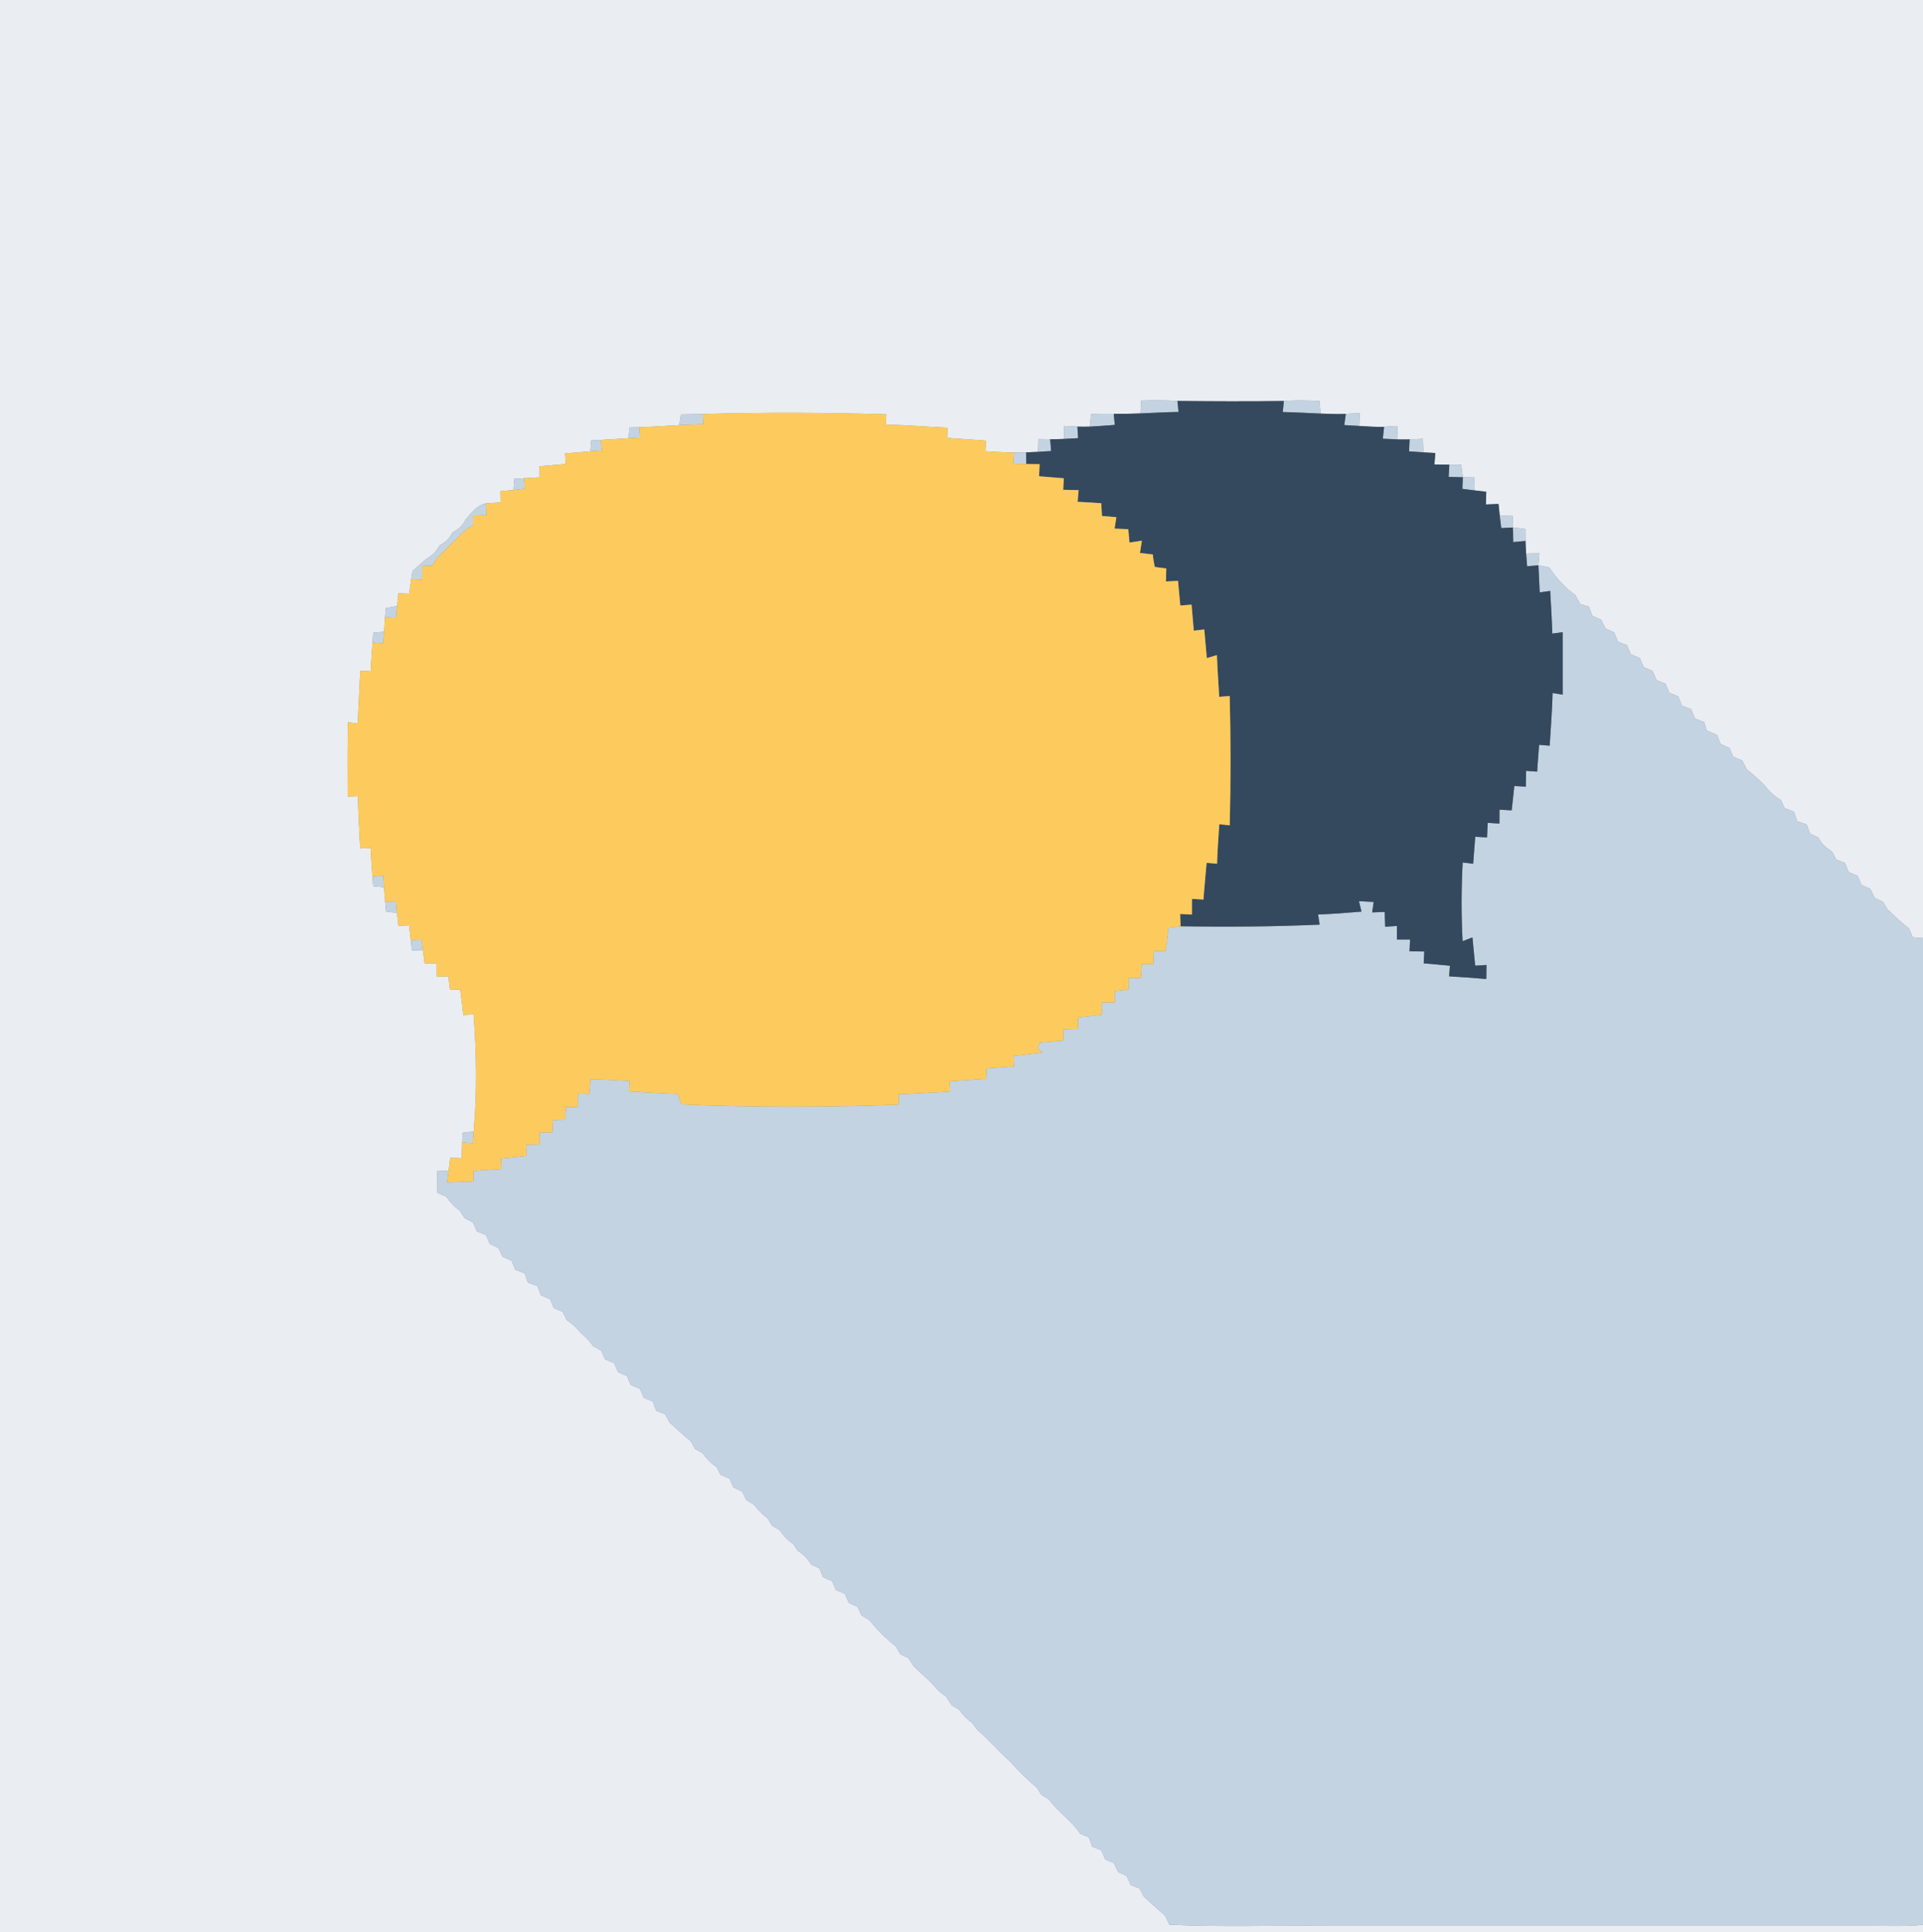 ﻿<?xml version="1.0" encoding="UTF-8" ?>
<!DOCTYPE svg PUBLIC "-//W3C//DTD SVG 1.1//EN" "http://www.w3.org/Graphics/SVG/1.1/DTD/svg11.dtd">
<svg width="600pt" height="603pt" viewBox="0 0 600 603" version="1.1" xmlns="http://www.w3.org/2000/svg">
  <rect x="0" y="0" width="600" height="603" fill="#808080" stroke="none"/>
  <g id="#eaedf2ff">
    <path fill="#eaedf2" opacity="1.00" d=" M 0.00 0.00 L 600.00 0.00 L 600.00 292.75 C 598.92 292.66 597.86 292.57 596.80 292.48 C 596.40 291.55 596.01 290.63 595.63 289.72 C 593.22 287.94 591.10 285.83 588.93 283.79 C 588.45 283.01 587.98 282.24 587.53 281.47 C 586.64 281.03 585.76 280.60 584.89 280.16 C 584.45 279.23 584.01 278.30 583.58 277.38 C 582.65 276.98 581.72 276.59 580.80 276.19 C 580.39 275.23 579.99 274.28 579.60 273.33 C 578.67 272.93 577.74 272.54 576.82 272.15 C 576.42 271.20 576.03 270.25 575.64 269.31 C 574.71 268.94 573.78 268.57 572.87 268.20 C 572.45 267.36 572.03 266.53 571.62 265.71 C 569.78 264.69 568.30 263.25 567.35 261.37 C 566.48 260.96 565.61 260.56 564.76 260.16 C 564.40 259.21 564.05 258.26 563.71 257.31 C 562.71 256.96 561.72 256.61 560.73 256.26 C 560.40 255.28 560.07 254.30 559.76 253.32 C 558.77 252.94 557.80 252.57 556.83 252.20 C 556.43 251.36 556.04 250.52 555.65 249.69 C 553.97 248.65 552.45 247.41 551.22 245.86 C 549.41 243.70 547.24 241.88 545.03 240.15 C 544.54 239.20 544.06 238.25 543.59 237.31 C 542.64 236.92 541.71 236.54 540.78 236.16 C 540.38 235.24 540.00 234.33 539.62 233.42 C 538.67 232.99 537.73 232.57 536.80 232.14 C 536.44 231.21 536.09 230.28 535.75 229.35 C 534.65 228.88 533.57 228.41 532.49 227.94 C 532.30 227.29 531.91 225.99 531.71 225.34 C 530.74 224.96 529.79 224.58 528.83 224.21 C 528.44 223.23 528.04 222.26 527.66 221.29 C 526.69 220.94 525.73 220.59 524.78 220.25 C 524.40 219.27 524.03 218.31 523.66 217.34 C 522.71 216.96 521.77 216.58 520.84 216.20 C 520.43 215.26 520.03 214.31 519.64 213.37 C 518.69 212.98 517.76 212.60 516.84 212.22 C 516.42 211.27 516.00 210.32 515.59 209.38 C 514.68 208.97 513.76 208.57 512.86 208.17 C 512.44 207.23 512.04 206.29 511.64 205.35 C 510.70 204.97 509.78 204.58 508.86 204.20 C 508.44 203.24 508.02 202.29 507.62 201.34 C 506.67 200.96 505.74 200.58 504.81 200.21 C 504.41 199.26 504.02 198.30 503.63 197.36 C 502.72 196.94 501.80 196.53 500.90 196.12 C 500.46 195.22 500.02 194.32 499.59 193.42 C 498.66 192.99 497.73 192.57 496.82 192.14 C 496.44 191.19 496.07 190.25 495.71 189.30 C 495.05 189.11 493.73 188.72 493.06 188.52 C 492.54 187.57 492.00 186.61 491.49 185.66 C 488.22 183.38 485.60 180.39 483.40 177.10 C 482.26 176.86 481.13 176.63 480.00 176.40 C 480.09 175.16 480.19 173.92 480.29 172.69 C 478.92 172.71 477.54 172.74 476.17 172.77 C 476.08 171.45 476.01 170.13 475.98 168.81 C 475.96 167.57 475.95 166.33 475.96 165.09 C 474.66 164.93 473.36 164.76 472.07 164.60 C 472.04 163.40 472.02 162.19 472.00 160.99 C 470.65 160.97 469.29 160.95 467.94 160.94 C 467.79 159.71 467.67 158.48 467.56 157.26 C 466.24 157.32 464.94 157.37 463.64 157.42 C 463.65 156.10 463.68 154.77 463.72 153.45 C 462.51 153.32 461.31 153.18 460.12 153.04 C 460.07 151.69 460.04 150.34 460.00 149.00 C 458.80 148.97 457.61 148.95 456.42 148.93 C 456.25 147.62 456.08 146.31 455.92 145.01 C 454.68 145.00 453.44 145.00 452.21 144.99 C 450.65 144.97 449.10 144.96 447.56 144.94 C 447.64 143.75 447.73 142.56 447.83 141.37 C 446.58 141.31 445.34 141.24 444.10 141.16 C 444.06 139.76 444.02 138.35 443.99 136.95 C 442.59 137.01 441.21 137.07 439.82 137.12 C 438.57 137.15 437.32 137.15 436.07 137.12 C 436.04 135.72 436.01 134.33 435.98 132.93 C 434.61 133.03 433.23 133.12 431.86 133.19 C 429.27 133.28 426.67 133.08 424.09 132.92 C 424.14 131.58 424.20 130.23 424.26 128.89 C 422.80 128.99 421.35 129.08 419.91 129.16 C 417.28 129.27 414.65 129.15 412.03 129.06 C 411.91 127.75 411.80 126.44 411.69 125.14 C 407.99 124.94 404.28 124.87 400.59 125.13 C 389.52 125.29 378.44 125.24 367.38 125.12 C 363.60 124.89 359.82 124.90 356.04 125.01 C 355.97 126.34 355.90 127.68 355.84 129.01 C 353.06 129.12 350.28 129.17 347.50 129.12 C 345.15 129.09 342.81 129.14 340.47 129.20 C 340.30 130.51 340.14 131.82 339.98 133.13 C 338.70 133.16 337.42 133.16 336.15 133.13 C 334.75 133.07 333.37 133.00 331.98 132.93 C 331.98 134.27 331.99 135.62 332.00 136.97 C 330.55 137.04 329.10 137.07 327.66 137.07 C 326.43 137.05 325.21 137.02 323.99 136.99 C 323.95 138.32 323.91 139.66 323.88 141.00 C 322.63 141.07 321.39 141.12 320.15 141.16 C 318.90 141.19 317.65 141.21 316.41 141.21 C 313.41 141.19 310.43 141.00 307.44 140.81 C 307.51 139.71 307.58 138.61 307.66 137.51 C 303.59 137.23 299.53 136.90 295.47 136.65 C 295.53 135.59 295.59 134.53 295.66 133.47 C 289.24 133.20 282.82 132.64 276.39 132.50 C 276.44 131.43 276.49 130.36 276.54 129.30 C 257.47 128.72 238.39 128.65 219.32 129.20 C 217.03 129.23 214.73 129.28 212.44 129.34 C 212.28 130.45 212.12 131.56 211.95 132.67 C 207.79 132.90 203.63 133.19 199.47 133.32 C 198.45 133.35 197.43 133.38 196.42 133.41 C 196.32 134.52 196.22 135.64 196.12 136.75 C 193.26 136.93 190.41 137.13 187.55 137.28 C 186.53 137.33 185.51 137.39 184.49 137.44 C 184.39 138.58 184.29 139.71 184.19 140.85 C 181.55 141.04 178.92 141.26 176.30 141.49 C 176.37 142.59 176.44 143.70 176.51 144.80 C 173.79 145.03 171.06 145.28 168.34 145.50 C 168.37 146.65 168.41 147.80 168.44 148.95 C 166.82 149.05 165.19 149.14 163.57 149.24 C 162.54 149.30 161.50 149.36 160.47 149.43 C 160.39 150.58 160.30 151.74 160.22 152.90 C 158.87 153.03 157.51 153.17 156.16 153.30 C 156.19 154.46 156.21 155.62 156.24 156.78 C 154.69 156.87 153.15 156.97 151.61 157.09 C 148.83 157.65 147.07 160.01 145.36 162.06 C 144.45 163.88 142.98 165.25 141.18 166.18 C 140.33 167.96 138.93 169.31 137.17 170.17 C 136.26 171.97 134.87 173.41 133.09 174.36 C 131.58 175.61 130.13 176.92 128.68 178.25 C 128.55 179.05 128.43 179.86 128.31 180.67 C 128.09 182.20 127.88 183.73 127.68 185.26 C 126.55 185.22 125.42 185.19 124.29 185.15 C 124.17 186.47 124.05 187.79 123.93 189.11 C 122.73 189.34 121.53 189.58 120.34 189.81 C 120.29 190.51 120.20 191.90 120.15 192.60 C 120.05 194.11 119.95 195.62 119.85 197.13 C 118.71 197.24 117.58 197.35 116.44 197.46 C 116.37 198.48 116.30 199.50 116.23 200.53 C 116.02 203.51 115.82 206.50 115.66 209.49 C 114.57 209.42 113.49 209.35 112.41 209.28 C 112.19 214.78 111.84 220.28 111.61 225.78 C 110.84 225.68 109.29 225.48 108.52 225.38 C 108.44 233.11 108.42 240.84 108.48 248.57 C 109.54 248.52 110.60 248.46 111.66 248.41 C 111.78 253.86 112.14 259.31 112.38 264.76 C 113.46 264.70 114.55 264.64 115.64 264.58 C 115.80 267.56 116.00 270.54 116.21 273.52 C 116.28 274.52 116.35 275.53 116.42 276.54 C 117.56 276.65 118.69 276.76 119.83 276.87 C 119.93 278.40 120.05 279.94 120.19 281.48 C 120.27 282.47 120.36 283.47 120.46 284.47 C 121.60 284.59 122.74 284.71 123.89 284.84 C 124.02 286.18 124.16 287.52 124.30 288.86 C 125.42 288.82 126.54 288.79 127.67 288.76 C 127.83 290.30 127.99 291.83 128.16 293.38 C 128.27 294.41 128.38 295.45 128.49 296.49 C 129.66 296.54 130.82 296.60 131.99 296.67 C 132.16 298.00 132.33 299.33 132.49 300.67 C 133.75 300.64 135.00 300.62 136.25 300.61 C 136.26 301.99 136.26 303.38 136.27 304.77 C 137.49 304.74 138.72 304.72 139.95 304.70 C 140.05 306.07 140.20 307.43 140.40 308.80 C 141.20 308.80 142.80 308.80 143.61 308.80 C 143.95 311.43 144.27 314.08 144.55 316.73 C 145.62 316.64 146.69 316.56 147.77 316.48 C 148.67 328.65 148.90 340.89 147.80 353.06 C 146.63 353.20 145.46 353.35 144.29 353.50 C 144.26 354.49 144.23 355.49 144.20 356.49 C 144.15 358.13 144.11 359.77 144.06 361.41 C 142.86 361.37 141.67 361.34 140.47 361.31 C 140.31 362.64 140.15 363.97 139.98 365.30 C 138.77 365.36 137.57 365.42 136.37 365.48 C 136.36 367.71 136.35 369.93 136.35 372.16 C 137.31 372.56 138.28 372.97 139.25 373.39 C 140.37 375.10 141.77 376.59 143.46 377.76 C 143.96 378.54 144.47 379.32 144.97 380.11 C 145.84 380.55 146.71 381.00 147.58 381.45 C 147.99 382.38 148.40 383.32 148.81 384.26 C 149.76 384.62 150.70 384.98 151.65 385.35 C 152.04 386.28 152.44 387.21 152.83 388.15 C 153.75 388.58 154.66 389.02 155.58 389.46 C 155.99 390.36 156.40 391.26 156.81 392.17 C 157.76 392.57 158.70 392.97 159.65 393.38 C 160.02 394.32 160.39 395.26 160.76 396.20 C 161.74 396.58 162.73 396.95 163.71 397.34 C 164.05 398.29 164.39 399.25 164.73 400.21 C 165.72 400.58 166.71 400.94 167.70 401.32 C 168.06 402.26 168.42 403.21 168.78 404.17 C 169.73 404.57 170.68 404.98 171.64 405.40 C 172.03 406.31 172.42 407.24 172.81 408.17 C 173.74 408.57 174.67 408.97 175.60 409.38 C 176.00 410.21 176.41 411.05 176.82 411.90 C 178.46 412.97 179.90 414.31 181.14 415.84 C 182.63 417.09 183.98 418.50 185.12 420.09 C 185.94 420.53 186.76 420.97 187.58 421.41 C 188.00 422.34 188.41 423.27 188.83 424.21 C 189.75 424.57 190.68 424.94 191.60 425.32 C 192.02 426.27 192.44 427.22 192.86 428.18 C 193.79 428.58 194.72 428.98 195.65 429.39 C 196.03 430.31 196.42 431.24 196.81 432.18 C 197.76 432.57 198.72 432.96 199.68 433.37 C 200.07 434.28 200.46 435.21 200.85 436.14 C 201.80 436.54 202.74 436.94 203.69 437.36 C 204.05 438.32 204.40 439.29 204.76 440.26 C 205.69 440.59 206.62 440.93 207.55 441.27 C 207.99 442.12 208.44 442.98 208.89 443.84 C 211.10 445.80 213.21 447.88 215.54 449.71 C 215.98 450.51 216.43 451.31 216.88 452.12 C 217.66 452.55 218.44 452.99 219.22 453.44 C 220.39 455.13 221.83 456.60 223.56 457.74 C 223.98 458.54 224.39 459.35 224.81 460.16 C 225.75 460.58 226.69 461.00 227.64 461.43 C 228.05 462.33 228.46 463.24 228.87 464.15 C 229.78 464.58 230.68 465.01 231.59 465.44 C 232.01 466.31 232.43 467.18 232.85 468.06 C 233.66 468.54 234.47 469.03 235.28 469.53 C 236.46 471.15 237.89 472.55 239.51 473.75 C 239.97 474.52 240.43 475.30 240.89 476.09 C 241.69 476.54 242.49 477.00 243.30 477.47 C 244.38 479.19 245.78 480.66 247.50 481.77 C 247.97 482.46 248.43 483.17 248.90 483.88 C 250.65 484.99 252.06 486.49 253.18 488.23 C 254.01 488.62 254.84 489.01 255.68 489.40 C 256.06 490.32 256.43 491.25 256.81 492.18 C 257.75 492.58 258.68 492.98 259.63 493.38 C 260.03 494.31 260.43 495.24 260.84 496.18 C 261.76 496.55 262.68 496.93 263.61 497.32 C 264.02 498.26 264.43 499.21 264.85 500.17 C 265.75 500.58 266.65 500.99 267.56 501.42 C 267.99 502.30 268.41 503.20 268.84 504.10 C 269.65 504.58 270.46 505.06 271.27 505.55 C 273.70 508.58 276.44 511.31 279.51 513.71 C 279.96 514.53 280.42 515.35 280.88 516.17 C 281.74 516.57 282.61 516.97 283.48 517.38 C 283.97 518.17 284.47 518.97 284.96 519.78 C 286.97 521.88 289.27 523.67 291.25 525.80 C 292.36 527.17 293.62 528.42 295.16 529.33 C 295.75 530.24 296.34 531.18 296.94 532.12 C 297.71 532.57 298.48 533.03 299.26 533.50 C 300.40 535.13 301.80 536.54 303.41 537.72 C 303.93 538.41 304.46 539.12 304.98 539.84 C 308.64 542.90 311.64 546.60 315.23 549.73 C 317.79 552.63 320.52 555.32 323.49 557.80 C 323.96 558.55 324.45 559.31 324.94 560.08 C 325.73 560.55 326.52 561.03 327.32 561.52 C 330.14 565.53 334.40 568.13 337.09 572.25 C 337.97 572.59 338.85 572.94 339.74 573.31 C 340.08 574.27 340.42 575.24 340.77 576.23 C 341.71 576.59 342.65 576.97 343.61 577.35 C 344.02 578.30 344.44 579.26 344.87 580.23 C 345.75 580.60 346.64 580.97 347.54 581.36 C 347.98 582.28 348.42 583.21 348.87 584.15 C 349.76 584.56 350.66 584.98 351.57 585.40 C 351.97 586.32 352.37 587.25 352.78 588.19 C 353.72 588.56 354.65 588.94 355.60 589.32 C 356.02 590.15 356.45 590.98 356.89 591.82 C 359.06 593.86 361.32 595.83 363.55 597.81 C 363.98 598.73 364.41 599.65 364.85 600.59 C 381.19 601.38 397.56 600.75 413.91 600.94 C 470.63 600.96 527.34 600.94 584.06 600.94 C 589.37 600.94 594.70 601.16 600.00 600.63 L 600.00 603.00 L 0.00 603.00 L 0.00 0.00 Z" />
  </g>
  <g id="#c3d3e2ff">
    <path fill="#c3d3e2" opacity="1.00" d=" M 356.04 125.01 C 359.82 124.90 363.60 124.89 367.38 125.12 C 367.49 126.26 367.60 127.40 367.72 128.55 C 363.76 128.61 359.80 128.84 355.84 129.01 C 355.90 127.68 355.97 126.34 356.04 125.01 Z" />
    <path fill="#c3d3e2" opacity="1.00" d=" M 400.59 125.13 C 404.28 124.87 407.99 124.94 411.69 125.14 C 411.80 126.44 411.91 127.75 412.03 129.06 C 408.09 128.89 404.17 128.66 400.24 128.58 C 400.35 127.43 400.47 126.28 400.59 125.13 Z" />
    <path fill="#c3d3e2" opacity="1.00" d=" M 212.44 129.34 C 214.73 129.28 217.03 129.23 219.32 129.20 C 219.38 130.26 219.44 131.33 219.50 132.39 C 216.98 132.46 214.47 132.55 211.95 132.67 C 212.12 131.56 212.28 130.45 212.44 129.34 Z" />
    <path fill="#c3d3e2" opacity="1.00" d=" M 340.47 129.20 C 342.81 129.14 345.15 129.09 347.50 129.12 C 347.60 130.28 347.71 131.44 347.82 132.60 C 345.21 132.78 342.59 133.01 339.98 133.13 C 340.14 131.82 340.30 130.51 340.47 129.20 Z" />
    <path fill="#c3d3e2" opacity="1.00" d=" M 419.91 129.16 C 421.35 129.08 422.80 128.99 424.26 128.89 C 424.20 130.23 424.14 131.58 424.09 132.92 C 422.53 132.82 420.98 132.73 419.43 132.65 C 419.59 131.48 419.74 130.32 419.91 129.16 Z" />
    <path fill="#c3d3e2" opacity="1.00" d=" M 196.42 133.41 C 197.43 133.38 198.45 133.35 199.47 133.32 C 199.56 134.39 199.65 135.47 199.74 136.54 C 198.53 136.61 197.33 136.68 196.12 136.75 C 196.22 135.64 196.32 134.52 196.42 133.41 Z" />
    <path fill="#c3d3e2" opacity="1.00" d=" M 331.98 132.93 C 333.37 133.00 334.75 133.07 336.15 133.13 C 336.23 134.32 336.31 135.52 336.39 136.73 C 334.92 136.81 333.46 136.89 332.00 136.97 C 331.99 135.62 331.98 134.27 331.98 132.93 Z" />
    <path fill="#c3d3e2" opacity="1.00" d=" M 431.86 133.19 C 433.23 133.12 434.61 133.03 435.98 132.93 C 436.01 134.33 436.04 135.72 436.07 137.12 C 434.53 137.05 432.99 136.98 431.45 136.90 C 431.58 135.66 431.72 134.43 431.86 133.19 Z" />
    <path fill="#c3d3e2" opacity="1.00" d=" M 184.49 137.44 C 185.51 137.39 186.53 137.33 187.55 137.28 C 187.62 138.38 187.69 139.49 187.76 140.60 C 186.57 140.68 185.38 140.77 184.19 140.85 C 184.29 139.71 184.39 138.58 184.49 137.44 Z" />
    <path fill="#c3d3e2" opacity="1.00" d=" M 323.99 136.99 C 325.21 137.02 326.43 137.05 327.66 137.07 C 327.75 138.29 327.85 139.52 327.96 140.75 C 326.59 140.83 325.23 140.91 323.88 141.00 C 323.91 139.66 323.95 138.32 323.99 136.99 Z" />
    <path fill="#c3d3e2" opacity="1.00" d=" M 439.82 137.12 C 441.21 137.07 442.59 137.01 443.99 136.95 C 444.02 138.35 444.06 139.76 444.10 141.16 C 442.61 141.05 441.12 140.95 439.64 140.84 C 439.69 139.60 439.75 138.36 439.82 137.12 Z" />
    <path fill="#c3d3e2" opacity="1.00" d=" M 316.41 141.21 C 317.65 141.21 318.90 141.19 320.15 141.16 C 320.18 142.37 320.20 143.58 320.22 144.80 C 318.86 144.78 317.49 144.76 316.13 144.75 C 316.22 143.57 316.31 142.39 316.41 141.21 Z" />
    <path fill="#c3d3e2" opacity="1.00" d=" M 452.21 144.99 C 453.44 145.00 454.68 145.00 455.92 145.01 C 456.08 146.31 456.25 147.62 456.42 148.93 C 454.94 148.89 453.47 148.85 452.00 148.81 C 452.07 147.54 452.14 146.26 452.21 144.99 Z" />
    <path fill="#c3d3e2" opacity="1.00" d=" M 160.47 149.43 C 161.50 149.36 162.54 149.30 163.57 149.24 C 163.63 150.35 163.70 151.45 163.76 152.56 C 162.58 152.67 161.40 152.79 160.22 152.90 C 160.30 151.74 160.39 150.58 160.47 149.43 Z" />
    <path fill="#c3d3e2" opacity="1.00" d=" M 456.42 148.93 C 457.61 148.95 458.80 148.97 460.00 149.00 C 460.04 150.34 460.07 151.69 460.12 153.04 C 458.83 152.87 457.55 152.70 456.28 152.55 C 456.32 151.34 456.37 150.14 456.42 148.93 Z" />
    <path fill="#c3d3e2" opacity="1.00" d=" M 145.36 162.06 C 147.07 160.01 148.83 157.65 151.61 157.09 C 151.69 158.30 151.77 159.51 151.85 160.73 C 150.44 160.75 149.03 160.78 147.63 160.81 C 147.61 161.88 147.60 162.95 147.59 164.02 C 145.62 164.77 144.14 166.25 142.81 167.81 C 141.44 169.12 140.10 170.44 138.77 171.79 C 137.24 173.14 135.84 174.65 134.93 176.49 C 133.88 176.53 132.84 176.57 131.80 176.62 C 131.77 178.02 131.75 179.43 131.72 180.84 C 130.58 180.78 129.44 180.73 128.31 180.67 C 128.43 179.86 128.55 179.05 128.68 178.25 C 130.13 176.92 131.58 175.61 133.09 174.36 C 134.87 173.41 136.26 171.97 137.17 170.17 C 138.93 169.31 140.33 167.96 141.18 166.18 C 142.98 165.25 144.45 163.88 145.36 162.06 Z" />
    <path fill="#c3d3e2" opacity="1.00" d=" M 467.94 160.94 C 469.29 160.95 470.65 160.97 472.00 160.99 C 472.02 162.19 472.04 163.40 472.07 164.60 C 470.84 164.66 469.62 164.73 468.41 164.79 C 468.26 163.51 468.10 162.22 467.94 160.94 Z" />
    <path fill="#c3d3e2" opacity="1.00" d=" M 472.07 164.60 C 473.36 164.76 474.66 164.93 475.96 165.09 C 475.95 166.33 475.96 167.57 475.98 168.81 C 474.70 168.92 473.42 169.04 472.15 169.16 C 472.12 167.64 472.09 166.12 472.07 164.60 Z" />
    <path fill="#c3d3e2" opacity="1.00" d=" M 476.17 172.77 C 477.54 172.74 478.92 172.71 480.29 172.69 C 480.19 173.92 480.09 175.16 480.00 176.40 C 478.82 176.49 477.65 176.59 476.48 176.70 C 476.37 175.38 476.27 174.08 476.17 172.77 Z" />
    <path fill="#c3d3e2" opacity="1.00" d=" M 480.00 176.40 C 481.13 176.63 482.26 176.86 483.40 177.10 C 485.60 180.39 488.22 183.38 491.49 185.66 C 492.00 186.61 492.54 187.57 493.06 188.52 C 493.73 188.72 495.05 189.11 495.71 189.30 C 496.07 190.25 496.44 191.19 496.82 192.14 C 497.73 192.57 498.66 192.99 499.59 193.42 C 500.02 194.32 500.46 195.22 500.90 196.12 C 501.80 196.53 502.72 196.94 503.63 197.36 C 504.02 198.30 504.41 199.26 504.81 200.21 C 505.74 200.58 506.67 200.96 507.62 201.34 C 508.02 202.29 508.44 203.24 508.86 204.20 C 509.78 204.58 510.70 204.97 511.64 205.35 C 512.04 206.29 512.44 207.23 512.86 208.17 C 513.76 208.57 514.68 208.97 515.59 209.38 C 516.00 210.32 516.42 211.27 516.84 212.22 C 517.76 212.60 518.69 212.98 519.64 213.37 C 520.03 214.31 520.43 215.26 520.84 216.20 C 521.77 216.58 522.71 216.96 523.66 217.34 C 524.03 218.31 524.40 219.27 524.78 220.25 C 525.73 220.59 526.69 220.94 527.66 221.29 C 528.04 222.26 528.44 223.23 528.83 224.21 C 529.79 224.58 530.74 224.96 531.71 225.34 C 531.91 225.99 532.30 227.29 532.49 227.94 C 533.57 228.41 534.65 228.88 535.75 229.35 C 536.09 230.28 536.44 231.21 536.80 232.14 C 537.73 232.57 538.67 232.99 539.62 233.42 C 540.00 234.33 540.38 235.24 540.78 236.16 C 541.71 236.54 542.64 236.92 543.59 237.31 C 544.06 238.25 544.54 239.20 545.03 240.15 C 547.24 241.88 549.41 243.70 551.22 245.86 C 552.45 247.41 553.97 248.65 555.65 249.69 C 556.04 250.52 556.43 251.36 556.83 252.20 C 557.80 252.57 558.77 252.94 559.76 253.32 C 560.07 254.30 560.40 255.28 560.73 256.26 C 561.72 256.61 562.71 256.96 563.71 257.31 C 564.05 258.26 564.40 259.21 564.76 260.16 C 565.61 260.56 566.48 260.96 567.35 261.37 C 568.30 263.25 569.78 264.69 571.62 265.71 C 572.03 266.53 572.45 267.36 572.87 268.20 C 573.78 268.57 574.71 268.94 575.64 269.31 C 576.03 270.25 576.42 271.20 576.82 272.15 C 577.74 272.54 578.67 272.93 579.60 273.33 C 579.99 274.28 580.39 275.23 580.80 276.19 C 581.72 276.59 582.65 276.98 583.58 277.38 C 584.01 278.30 584.45 279.23 584.89 280.16 C 585.76 280.60 586.64 281.03 587.53 281.47 C 587.98 282.24 588.45 283.01 588.93 283.79 C 591.10 285.83 593.22 287.94 595.63 289.72 C 596.01 290.63 596.40 291.55 596.80 292.48 C 597.86 292.57 598.92 292.66 600.00 292.75 L 600.00 600.63 C 594.70 601.16 589.37 600.94 584.06 600.94 C 527.34 600.94 470.63 600.96 413.91 600.94 C 397.56 600.75 381.19 601.38 364.85 600.59 C 364.41 599.65 363.98 598.73 363.55 597.81 C 361.32 595.83 359.06 593.86 356.89 591.82 C 356.45 590.98 356.02 590.15 355.60 589.32 C 354.65 588.94 353.72 588.56 352.78 588.19 C 352.37 587.25 351.97 586.32 351.57 585.40 C 350.66 584.98 349.76 584.56 348.87 584.15 C 348.42 583.21 347.98 582.28 347.54 581.36 C 346.64 580.97 345.75 580.60 344.87 580.23 C 344.44 579.26 344.02 578.30 343.61 577.35 C 342.65 576.97 341.71 576.59 340.77 576.23 C 340.42 575.24 340.08 574.27 339.74 573.31 C 338.85 572.94 337.97 572.59 337.09 572.25 C 334.40 568.13 330.14 565.53 327.32 561.52 C 326.52 561.03 325.73 560.55 324.94 560.08 C 324.45 559.31 323.96 558.55 323.49 557.80 C 320.52 555.32 317.79 552.63 315.23 549.73 C 311.64 546.60 308.64 542.90 304.98 539.84 C 304.46 539.12 303.93 538.41 303.41 537.72 C 301.80 536.54 300.40 535.13 299.26 533.50 C 298.48 533.03 297.71 532.57 296.94 532.12 C 296.34 531.18 295.75 530.24 295.16 529.33 C 293.62 528.42 292.36 527.17 291.25 525.80 C 289.27 523.67 286.97 521.88 284.96 519.78 C 284.47 518.97 283.97 518.17 283.48 517.38 C 282.61 516.97 281.74 516.57 280.88 516.17 C 280.42 515.35 279.96 514.53 279.51 513.71 C 276.44 511.31 273.70 508.58 271.27 505.55 C 270.46 505.06 269.65 504.58 268.84 504.10 C 268.41 503.20 267.99 502.30 267.56 501.42 C 266.65 500.99 265.75 500.58 264.85 500.17 C 264.43 499.21 264.02 498.26 263.61 497.32 C 262.68 496.93 261.76 496.55 260.84 496.18 C 260.43 495.24 260.03 494.31 259.63 493.38 C 258.68 492.98 257.75 492.58 256.81 492.18 C 256.43 491.25 256.06 490.32 255.68 489.40 C 254.84 489.01 254.01 488.62 253.18 488.23 C 252.06 486.49 250.65 484.99 248.90 483.88 C 248.43 483.17 247.97 482.46 247.50 481.77 C 245.78 480.66 244.38 479.19 243.30 477.47 C 242.49 477.00 241.69 476.54 240.89 476.09 C 240.43 475.30 239.97 474.52 239.51 473.75 C 237.89 472.55 236.46 471.15 235.28 469.53 C 234.47 469.03 233.66 468.54 232.85 468.06 C 232.43 467.18 232.01 466.31 231.59 465.44 C 230.68 465.01 229.78 464.58 228.87 464.15 C 228.46 463.24 228.05 462.33 227.64 461.43 C 226.69 461.00 225.75 460.58 224.81 460.16 C 224.39 459.35 223.98 458.54 223.56 457.74 C 221.83 456.60 220.39 455.13 219.22 453.44 C 218.44 452.99 217.66 452.55 216.88 452.12 C 216.43 451.31 215.98 450.51 215.54 449.71 C 213.21 447.88 211.10 445.80 208.89 443.84 C 208.44 442.98 207.99 442.12 207.55 441.27 C 206.62 440.93 205.69 440.59 204.76 440.26 C 204.40 439.29 204.05 438.32 203.69 437.36 C 202.74 436.94 201.80 436.54 200.85 436.14 C 200.46 435.21 200.07 434.28 199.68 433.37 C 198.72 432.96 197.76 432.57 196.81 432.18 C 196.42 431.24 196.03 430.31 195.65 429.39 C 194.72 428.98 193.79 428.58 192.86 428.18 C 192.44 427.22 192.02 426.27 191.60 425.32 C 190.68 424.94 189.75 424.57 188.83 424.21 C 188.41 423.27 188.00 422.34 187.58 421.41 C 186.76 420.97 185.94 420.53 185.12 420.09 C 183.98 418.50 182.63 417.09 181.14 415.84 C 179.90 414.31 178.46 412.97 176.82 411.90 C 176.41 411.05 176.00 410.21 175.60 409.38 C 174.67 408.97 173.74 408.57 172.81 408.17 C 172.42 407.24 172.03 406.31 171.64 405.40 C 170.68 404.98 169.73 404.57 168.78 404.17 C 168.42 403.21 168.06 402.26 167.70 401.32 C 166.71 400.94 165.72 400.58 164.73 400.21 C 164.39 399.25 164.05 398.29 163.71 397.34 C 162.73 396.95 161.74 396.58 160.76 396.20 C 160.39 395.26 160.02 394.32 159.65 393.38 C 158.70 392.97 157.76 392.57 156.81 392.17 C 156.40 391.26 155.99 390.36 155.58 389.46 C 154.66 389.02 153.75 388.58 152.83 388.15 C 152.44 387.21 152.04 386.28 151.65 385.35 C 150.70 384.98 149.76 384.62 148.81 384.26 C 148.40 383.32 147.99 382.38 147.58 381.45 C 146.71 381.00 145.84 380.55 144.97 380.11 C 144.47 379.32 143.96 378.54 143.46 377.76 C 141.77 376.59 140.37 375.10 139.25 373.39 C 138.28 372.97 137.31 372.56 136.35 372.16 C 136.35 369.93 136.36 367.71 136.37 365.48 C 137.57 365.42 138.77 365.36 139.98 365.30 C 139.82 366.52 139.67 367.74 139.52 368.96 C 142.24 368.87 144.95 368.77 147.66 368.68 C 147.69 367.58 147.73 366.48 147.77 365.39 C 150.68 365.20 153.59 364.99 156.50 364.79 C 156.44 363.69 156.38 362.60 156.32 361.52 C 158.96 361.25 161.60 360.96 164.24 360.69 C 164.22 359.53 164.20 358.37 164.18 357.22 C 165.60 357.19 167.01 357.17 168.43 357.14 C 168.41 355.89 168.39 354.63 168.37 353.39 C 169.70 353.39 171.03 353.40 172.36 353.41 C 172.42 352.11 172.49 350.82 172.55 349.53 C 173.82 349.50 175.09 349.47 176.36 349.44 C 176.41 348.12 176.46 346.80 176.51 345.49 C 177.76 345.47 179.01 345.46 180.26 345.45 C 180.27 344.04 180.29 342.64 180.31 341.24 C 181.50 341.28 182.70 341.32 183.90 341.36 C 184.01 339.83 184.12 338.30 184.23 336.77 C 188.31 336.89 192.38 337.11 196.46 337.34 C 196.40 338.42 196.35 339.49 196.29 340.57 C 201.38 340.86 206.47 341.20 211.57 341.37 C 211.88 342.45 212.20 343.53 212.52 344.62 C 235.13 345.58 257.77 345.55 280.39 344.69 C 280.39 343.61 280.39 342.53 280.40 341.45 C 285.75 341.29 291.08 340.91 296.43 340.61 C 296.39 339.55 296.35 338.49 296.31 337.44 C 300.10 337.19 303.89 336.90 307.69 336.66 C 307.73 335.56 307.78 334.46 307.83 333.37 C 310.69 333.18 313.56 332.97 316.42 332.77 C 316.37 331.68 316.32 330.59 316.27 329.51 C 319.28 329.19 322.28 328.82 325.28 328.39 L 323.77 327.26 C 323.92 326.78 324.22 325.82 324.37 325.34 C 326.85 325.13 329.33 324.91 331.82 324.72 C 331.79 323.55 331.76 322.38 331.74 321.22 C 333.29 321.17 334.85 321.13 336.40 321.09 C 336.38 319.89 336.35 318.69 336.33 317.50 C 338.81 317.21 341.29 316.91 343.77 316.62 C 343.74 315.35 343.73 314.09 343.71 312.83 C 345.08 312.83 346.46 312.84 347.84 312.86 C 347.83 311.65 347.83 310.44 347.83 309.24 C 349.27 309.07 350.70 308.91 352.14 308.75 C 352.14 307.55 352.14 306.35 352.14 305.15 C 353.41 305.14 354.68 305.14 355.95 305.13 C 356.05 303.70 356.16 302.28 356.27 300.86 C 357.44 300.87 358.62 300.88 359.81 300.90 C 359.87 299.50 359.93 298.11 360.00 296.72 C 361.22 296.75 362.44 296.79 363.67 296.83 C 363.95 294.38 364.26 291.94 364.56 289.49 C 365.82 289.33 367.08 289.17 368.35 289.03 C 382.81 289.29 397.29 289.16 411.75 288.53 C 411.63 287.74 411.38 286.16 411.26 285.37 C 415.78 285.21 420.29 284.85 424.80 284.47 C 424.60 283.66 424.21 282.03 424.01 281.21 C 425.53 281.29 427.06 281.37 428.60 281.45 C 428.48 282.27 428.26 283.90 428.14 284.72 C 429.44 284.67 430.74 284.61 432.05 284.57 C 432.09 286.11 432.13 287.65 432.18 289.20 C 433.40 289.11 434.62 289.03 435.85 288.94 C 435.85 290.35 435.85 291.75 435.86 293.16 C 437.22 293.16 438.59 293.16 439.96 293.16 C 439.89 294.39 439.83 295.62 439.78 296.85 C 441.31 296.87 442.84 296.89 444.39 296.91 C 444.32 298.14 444.26 299.37 444.21 300.61 C 446.94 300.83 449.67 301.11 452.41 301.36 C 452.31 302.45 452.21 303.55 452.12 304.66 C 456.00 304.87 459.87 305.19 463.75 305.50 C 463.76 304.04 463.78 302.59 463.80 301.13 C 462.62 301.20 461.44 301.27 460.27 301.34 C 459.97 298.39 459.70 295.45 459.42 292.51 C 458.66 292.81 457.12 293.41 456.35 293.71 C 455.91 285.52 455.95 277.32 456.37 269.14 C 457.45 269.27 458.55 269.40 459.65 269.53 C 459.84 266.72 460.09 263.92 460.30 261.11 C 461.52 261.18 462.74 261.25 463.97 261.32 C 464.04 259.80 464.11 258.28 464.18 256.77 C 465.39 256.84 466.61 256.91 467.84 256.99 C 467.84 255.54 467.85 254.10 467.86 252.66 C 469.12 252.72 470.39 252.79 471.66 252.87 C 471.92 250.33 472.26 247.81 472.49 245.27 C 473.68 245.34 474.88 245.41 476.08 245.48 C 476.10 243.83 476.12 242.18 476.15 240.54 C 477.30 240.62 478.45 240.70 479.61 240.79 C 479.78 237.99 480.01 235.20 480.22 232.42 C 481.31 232.50 482.42 232.60 483.52 232.69 C 483.84 227.21 484.30 221.74 484.43 216.25 C 485.21 216.38 486.78 216.64 487.57 216.77 C 487.60 210.28 487.54 203.78 487.56 197.29 C 486.48 197.43 485.41 197.57 484.34 197.71 C 484.21 193.27 483.91 188.83 483.68 184.40 C 482.58 184.55 481.49 184.70 480.41 184.86 C 480.28 182.04 480.12 179.22 480.00 176.40 Z" />
    <path fill="#c3d3e2" opacity="1.00" d=" M 120.34 189.81 C 121.53 189.58 122.73 189.34 123.93 189.11 C 123.81 190.33 123.70 191.55 123.60 192.77 C 122.45 192.71 121.30 192.65 120.15 192.60 C 120.20 191.90 120.29 190.51 120.34 189.81 Z" />
    <path fill="#c3d3e2" opacity="1.00" d=" M 116.44 197.46 C 117.58 197.35 118.71 197.24 119.85 197.13 C 119.76 198.34 119.68 199.55 119.60 200.77 C 118.47 200.69 117.35 200.61 116.23 200.53 C 116.30 199.50 116.37 198.48 116.44 197.46 Z" />
    <path fill="#c3d3e2" opacity="1.00" d=" M 116.21 273.52 C 117.35 273.41 118.48 273.31 119.63 273.23 C 119.69 274.44 119.75 275.65 119.83 276.87 C 118.69 276.76 117.56 276.65 116.42 276.54 C 116.35 275.53 116.28 274.52 116.21 273.52 Z" />
    <path fill="#c3d3e2" opacity="1.00" d=" M 120.19 281.48 C 121.30 281.40 122.41 281.33 123.53 281.26 C 123.64 282.45 123.76 283.64 123.89 284.84 C 122.74 284.71 121.60 284.59 120.46 284.47 C 120.36 283.47 120.27 282.47 120.19 281.48 Z" />
    <path fill="#c3d3e2" opacity="1.00" d=" M 128.16 293.38 C 129.29 293.33 130.42 293.28 131.55 293.23 C 131.69 294.37 131.84 295.52 131.99 296.67 C 130.82 296.60 129.66 296.54 128.49 296.49 C 128.38 295.45 128.27 294.41 128.16 293.38 Z" />
    <path fill="#c3d3e2" opacity="1.00" d=" M 144.29 353.50 C 145.46 353.35 146.63 353.20 147.80 353.06 C 147.71 354.28 147.62 355.50 147.54 356.73 C 146.42 356.64 145.31 356.56 144.20 356.49 C 144.23 355.49 144.26 354.49 144.29 353.50 Z" />
  </g>
  <g id="#34495eff">
    <path fill="#34495e" opacity="1.00" d=" M 367.38 125.12 C 378.44 125.24 389.52 125.29 400.59 125.13 C 400.47 126.28 400.35 127.43 400.24 128.58 C 404.17 128.66 408.09 128.89 412.03 129.06 C 414.65 129.15 417.28 129.27 419.91 129.16 C 419.74 130.32 419.59 131.48 419.43 132.65 C 420.98 132.73 422.53 132.82 424.09 132.92 C 426.67 133.08 429.27 133.28 431.86 133.19 C 431.72 134.43 431.58 135.66 431.45 136.90 C 432.99 136.98 434.53 137.05 436.07 137.12 C 437.32 137.15 438.57 137.15 439.82 137.12 C 439.75 138.36 439.69 139.60 439.64 140.84 C 441.12 140.95 442.61 141.05 444.10 141.16 C 445.34 141.24 446.58 141.31 447.83 141.37 C 447.73 142.56 447.64 143.75 447.56 144.94 C 449.10 144.96 450.65 144.97 452.21 144.99 C 452.14 146.26 452.07 147.54 452.00 148.81 C 453.47 148.85 454.94 148.89 456.42 148.93 C 456.37 150.14 456.32 151.34 456.28 152.55 C 457.55 152.70 458.83 152.87 460.12 153.04 C 461.31 153.18 462.51 153.32 463.72 153.45 C 463.68 154.77 463.65 156.10 463.64 157.42 C 464.94 157.37 466.24 157.32 467.56 157.26 C 467.67 158.48 467.79 159.71 467.94 160.94 C 468.10 162.22 468.26 163.51 468.41 164.79 C 469.62 164.73 470.84 164.66 472.07 164.60 C 472.09 166.12 472.12 167.64 472.15 169.16 C 473.42 169.04 474.70 168.92 475.98 168.81 C 476.01 170.13 476.08 171.45 476.17 172.77 C 476.27 174.08 476.37 175.38 476.48 176.70 C 477.65 176.59 478.82 176.49 480.00 176.40 C 480.12 179.22 480.28 182.04 480.41 184.86 C 481.49 184.70 482.58 184.55 483.68 184.40 C 483.91 188.83 484.21 193.27 484.34 197.71 C 485.41 197.57 486.48 197.43 487.56 197.29 C 487.54 203.78 487.60 210.28 487.57 216.77 C 486.78 216.64 485.21 216.38 484.43 216.25 C 484.30 221.74 483.84 227.21 483.52 232.69 C 482.42 232.60 481.31 232.50 480.22 232.42 C 480.01 235.20 479.78 237.99 479.61 240.79 C 478.45 240.70 477.30 240.62 476.15 240.54 C 476.12 242.18 476.10 243.83 476.08 245.48 C 474.88 245.41 473.68 245.34 472.49 245.27 C 472.26 247.81 471.92 250.33 471.66 252.87 C 470.39 252.79 469.12 252.72 467.86 252.66 C 467.85 254.10 467.84 255.54 467.84 256.99 C 466.61 256.91 465.39 256.84 464.18 256.77 C 464.11 258.28 464.04 259.80 463.97 261.32 C 462.74 261.25 461.52 261.18 460.30 261.11 C 460.09 263.92 459.84 266.72 459.65 269.53 C 458.55 269.40 457.45 269.27 456.37 269.14 C 455.95 277.32 455.91 285.52 456.35 293.71 C 457.12 293.41 458.66 292.81 459.42 292.51 C 459.70 295.45 459.97 298.39 460.27 301.34 C 461.44 301.27 462.62 301.20 463.80 301.13 C 463.78 302.59 463.76 304.04 463.75 305.50 C 459.87 305.19 456.00 304.87 452.12 304.66 C 452.21 303.55 452.31 302.45 452.41 301.36 C 449.67 301.11 446.94 300.83 444.21 300.61 C 444.26 299.37 444.32 298.14 444.39 296.91 C 442.84 296.89 441.31 296.87 439.78 296.85 C 439.83 295.62 439.89 294.39 439.96 293.16 C 438.59 293.16 437.22 293.16 435.86 293.16 C 435.85 291.75 435.85 290.35 435.85 288.94 C 434.62 289.03 433.40 289.11 432.18 289.20 C 432.13 287.65 432.09 286.11 432.05 284.57 C 430.74 284.61 429.44 284.67 428.14 284.72 C 428.26 283.90 428.48 282.27 428.60 281.45 C 427.06 281.37 425.53 281.29 424.01 281.21 C 424.21 282.03 424.60 283.66 424.80 284.47 C 420.29 284.85 415.78 285.21 411.26 285.37 C 411.38 286.16 411.63 287.74 411.75 288.53 C 397.29 289.16 382.81 289.29 368.35 289.03 C 368.31 287.75 368.26 286.48 368.22 285.20 C 369.44 285.27 370.66 285.33 371.89 285.40 C 371.89 283.76 371.90 282.12 371.91 280.49 C 373.10 280.55 374.30 280.62 375.50 280.70 C 375.76 276.88 376.16 273.07 376.48 269.26 C 377.56 269.35 378.65 269.44 379.74 269.53 C 379.86 265.42 380.15 261.31 380.44 257.21 C 381.52 257.32 382.60 257.43 383.69 257.55 C 384.02 244.10 384.03 230.64 383.68 217.19 C 382.59 217.27 381.50 217.36 380.41 217.44 C 380.16 213.10 379.85 208.76 379.69 204.41 C 378.90 204.65 377.33 205.13 376.54 205.37 C 376.27 202.38 376.01 199.40 375.75 196.42 C 374.65 196.55 373.56 196.67 372.48 196.80 C 372.27 194.09 372.00 191.39 371.78 188.68 C 370.61 188.77 369.44 188.87 368.28 188.96 C 368.03 186.40 367.77 183.83 367.57 181.26 C 366.31 181.32 365.05 181.38 363.80 181.44 C 363.82 180.08 363.85 178.72 363.89 177.37 C 362.69 177.25 361.50 177.10 360.32 176.91 C 360.02 175.63 359.81 174.34 359.71 173.03 C 358.36 172.88 357.02 172.72 355.68 172.55 C 355.83 171.59 356.13 169.67 356.28 168.72 C 355.31 168.86 353.38 169.16 352.41 169.30 C 352.28 167.91 352.15 166.52 352.04 165.14 C 350.61 165.08 349.18 165.01 347.76 164.95 C 347.91 164.06 348.19 162.28 348.33 161.39 C 346.83 161.25 345.33 161.13 343.84 161.01 C 343.75 159.68 343.67 158.35 343.59 157.03 C 341.13 156.87 338.69 156.70 336.24 156.59 C 336.34 155.38 336.44 154.16 336.54 152.95 C 334.94 152.91 333.33 152.87 331.73 152.84 C 331.80 151.64 331.87 150.45 331.94 149.25 C 329.36 149.05 326.78 148.81 324.20 148.62 C 324.26 147.36 324.32 146.10 324.38 144.85 C 322.99 144.83 321.61 144.81 320.22 144.80 C 320.20 143.58 320.18 142.37 320.15 141.16 C 321.39 141.12 322.63 141.07 323.88 141.00 C 325.23 140.91 326.59 140.83 327.96 140.75 C 327.85 139.52 327.75 138.29 327.66 137.07 C 329.10 137.07 330.55 137.04 332.00 136.97 C 333.46 136.89 334.92 136.81 336.39 136.73 C 336.31 135.52 336.23 134.32 336.15 133.13 C 337.42 133.16 338.70 133.16 339.98 133.13 C 342.59 133.01 345.21 132.78 347.82 132.60 C 347.71 131.44 347.60 130.28 347.50 129.12 C 350.28 129.17 353.06 129.12 355.84 129.01 C 359.80 128.84 363.76 128.61 367.72 128.55 C 367.60 127.40 367.49 126.26 367.38 125.12 Z" />
  </g>
  <g id="#fdcb5dff">
    <path fill="#fdcb5d" opacity="1.00" d=" M 219.32 129.20 C 238.39 128.65 257.47 128.72 276.54 129.30 C 276.49 130.36 276.44 131.43 276.39 132.50 C 282.82 132.64 289.24 133.20 295.66 133.47 C 295.59 134.53 295.53 135.59 295.47 136.65 C 299.53 136.90 303.59 137.23 307.66 137.51 C 307.58 138.61 307.51 139.71 307.44 140.81 C 310.43 141.00 313.41 141.19 316.41 141.21 C 316.31 142.39 316.22 143.57 316.13 144.75 C 317.49 144.76 318.86 144.78 320.22 144.80 C 321.61 144.81 322.99 144.83 324.38 144.85 C 324.32 146.10 324.26 147.36 324.20 148.62 C 326.78 148.81 329.36 149.05 331.94 149.25 C 331.87 150.45 331.80 151.64 331.73 152.84 C 333.33 152.87 334.94 152.91 336.54 152.95 C 336.44 154.16 336.34 155.38 336.24 156.59 C 338.69 156.70 341.13 156.87 343.59 157.03 C 343.67 158.35 343.75 159.68 343.84 161.01 C 345.33 161.13 346.83 161.25 348.33 161.39 C 348.19 162.28 347.91 164.06 347.76 164.95 C 349.18 165.01 350.61 165.08 352.04 165.14 C 352.15 166.52 352.28 167.91 352.41 169.30 C 353.38 169.16 355.31 168.86 356.28 168.72 C 356.13 169.67 355.83 171.59 355.68 172.55 C 357.02 172.72 358.36 172.88 359.71 173.03 C 359.81 174.34 360.02 175.63 360.32 176.91 C 361.50 177.10 362.69 177.25 363.89 177.37 C 363.85 178.72 363.82 180.08 363.80 181.44 C 365.05 181.38 366.31 181.32 367.57 181.26 C 367.77 183.83 368.03 186.40 368.28 188.96 C 369.44 188.87 370.61 188.77 371.78 188.68 C 372.00 191.39 372.27 194.09 372.48 196.80 C 373.56 196.67 374.65 196.55 375.75 196.42 C 376.01 199.40 376.27 202.38 376.54 205.37 C 377.33 205.13 378.90 204.65 379.69 204.41 C 379.85 208.76 380.16 213.10 380.41 217.44 C 381.50 217.36 382.59 217.27 383.68 217.19 C 384.03 230.64 384.02 244.10 383.69 257.55 C 382.60 257.43 381.52 257.32 380.44 257.21 C 380.15 261.31 379.86 265.42 379.74 269.53 C 378.65 269.44 377.56 269.35 376.48 269.26 C 376.16 273.07 375.76 276.88 375.50 280.70 C 374.30 280.62 373.10 280.55 371.91 280.49 C 371.90 282.12 371.89 283.76 371.89 285.40 C 370.66 285.33 369.44 285.27 368.22 285.20 C 368.26 286.48 368.31 287.75 368.35 289.03 C 367.08 289.17 365.82 289.33 364.56 289.49 C 364.26 291.94 363.95 294.38 363.67 296.83 C 362.44 296.79 361.22 296.75 360.00 296.72 C 359.93 298.11 359.87 299.50 359.81 300.90 C 358.62 300.88 357.44 300.87 356.27 300.86 C 356.16 302.28 356.05 303.70 355.95 305.13 C 354.68 305.14 353.41 305.14 352.14 305.15 C 352.14 306.35 352.14 307.55 352.14 308.75 C 350.70 308.91 349.27 309.07 347.83 309.24 C 347.83 310.44 347.83 311.65 347.84 312.86 C 346.46 312.84 345.08 312.83 343.71 312.83 C 343.73 314.09 343.74 315.35 343.77 316.62 C 341.29 316.91 338.81 317.21 336.33 317.50 C 336.35 318.69 336.38 319.89 336.40 321.09 C 334.85 321.13 333.29 321.17 331.74 321.22 C 331.76 322.38 331.79 323.55 331.82 324.72 C 329.33 324.91 326.85 325.13 324.37 325.34 C 324.22 325.82 323.92 326.78 323.77 327.26 L 325.28 328.39 C 322.28 328.82 319.28 329.19 316.27 329.51 C 316.32 330.59 316.37 331.68 316.42 332.77 C 313.56 332.97 310.69 333.18 307.83 333.37 C 307.78 334.46 307.73 335.56 307.69 336.66 C 303.89 336.90 300.10 337.19 296.31 337.44 C 296.35 338.49 296.39 339.55 296.43 340.61 C 291.08 340.91 285.75 341.29 280.40 341.45 C 280.39 342.53 280.39 343.61 280.39 344.69 C 257.77 345.55 235.13 345.58 212.52 344.62 C 212.20 343.53 211.88 342.45 211.57 341.37 C 206.47 341.20 201.38 340.86 196.29 340.57 C 196.35 339.49 196.40 338.42 196.46 337.34 C 192.38 337.11 188.31 336.89 184.23 336.77 C 184.12 338.30 184.01 339.83 183.90 341.36 C 182.70 341.32 181.50 341.28 180.31 341.24 C 180.29 342.64 180.27 344.04 180.26 345.45 C 179.01 345.46 177.76 345.47 176.51 345.49 C 176.46 346.80 176.41 348.12 176.36 349.44 C 175.09 349.47 173.82 349.50 172.55 349.53 C 172.49 350.82 172.42 352.11 172.36 353.41 C 171.03 353.40 169.70 353.39 168.37 353.39 C 168.39 354.63 168.41 355.89 168.43 357.14 C 167.01 357.17 165.60 357.19 164.18 357.22 C 164.20 358.37 164.22 359.53 164.24 360.69 C 161.60 360.96 158.96 361.25 156.32 361.52 C 156.38 362.60 156.44 363.69 156.50 364.79 C 153.59 364.99 150.68 365.20 147.77 365.39 C 147.73 366.48 147.69 367.58 147.66 368.68 C 144.95 368.77 142.24 368.87 139.52 368.96 C 139.67 367.74 139.82 366.52 139.98 365.30 C 140.15 363.97 140.31 362.64 140.47 361.31 C 141.67 361.34 142.86 361.37 144.06 361.41 C 144.11 359.77 144.15 358.13 144.20 356.49 C 145.31 356.56 146.42 356.64 147.54 356.73 C 147.62 355.50 147.71 354.28 147.80 353.06 C 148.90 340.89 148.67 328.65 147.77 316.48 C 146.69 316.56 145.62 316.64 144.55 316.73 C 144.27 314.08 143.95 311.43 143.61 308.80 C 142.80 308.80 141.20 308.80 140.40 308.80 C 140.20 307.43 140.05 306.07 139.95 304.70 C 138.72 304.72 137.49 304.74 136.27 304.77 C 136.26 303.38 136.26 301.99 136.25 300.61 C 135.00 300.62 133.75 300.64 132.49 300.67 C 132.33 299.33 132.16 298.00 131.99 296.67 C 131.84 295.52 131.69 294.37 131.55 293.23 C 130.42 293.28 129.29 293.33 128.16 293.38 C 127.99 291.83 127.83 290.30 127.67 288.76 C 126.54 288.79 125.42 288.82 124.30 288.86 C 124.16 287.52 124.02 286.18 123.89 284.84 C 123.76 283.64 123.64 282.45 123.53 281.26 C 122.41 281.33 121.30 281.40 120.19 281.48 C 120.05 279.94 119.93 278.40 119.83 276.87 C 119.75 275.65 119.69 274.44 119.63 273.23 C 118.48 273.31 117.35 273.41 116.21 273.52 C 116.00 270.54 115.80 267.56 115.64 264.58 C 114.55 264.64 113.46 264.70 112.38 264.76 C 112.14 259.31 111.78 253.86 111.66 248.41 C 110.60 248.46 109.54 248.52 108.48 248.57 C 108.42 240.84 108.44 233.11 108.52 225.38 C 109.29 225.48 110.84 225.68 111.61 225.78 C 111.84 220.28 112.19 214.78 112.41 209.28 C 113.49 209.35 114.57 209.42 115.66 209.49 C 115.82 206.50 116.02 203.51 116.23 200.53 C 117.35 200.61 118.47 200.69 119.60 200.77 C 119.68 199.55 119.76 198.34 119.85 197.13 C 119.95 195.62 120.05 194.11 120.15 192.60 C 121.30 192.65 122.45 192.71 123.60 192.77 C 123.70 191.55 123.81 190.33 123.93 189.11 C 124.05 187.79 124.17 186.47 124.29 185.15 C 125.42 185.19 126.55 185.22 127.68 185.26 C 127.88 183.73 128.09 182.20 128.31 180.67 C 129.44 180.73 130.58 180.78 131.72 180.84 C 131.75 179.43 131.77 178.02 131.80 176.62 C 132.84 176.57 133.88 176.53 134.93 176.49 C 135.84 174.65 137.24 173.14 138.77 171.79 C 140.10 170.44 141.44 169.12 142.81 167.81 C 144.14 166.25 145.62 164.77 147.59 164.02 C 147.60 162.95 147.61 161.88 147.63 160.81 C 149.03 160.78 150.44 160.75 151.85 160.73 C 151.77 159.51 151.69 158.30 151.61 157.09 C 153.15 156.97 154.69 156.87 156.24 156.78 C 156.21 155.62 156.19 154.46 156.16 153.30 C 157.51 153.17 158.87 153.03 160.22 152.90 C 161.40 152.79 162.58 152.67 163.76 152.56 C 163.70 151.45 163.63 150.35 163.57 149.24 C 165.19 149.14 166.82 149.05 168.44 148.95 C 168.41 147.80 168.37 146.65 168.34 145.50 C 171.06 145.28 173.79 145.03 176.51 144.80 C 176.44 143.70 176.37 142.59 176.30 141.49 C 178.92 141.26 181.55 141.04 184.19 140.85 C 185.38 140.77 186.57 140.68 187.76 140.60 C 187.69 139.49 187.62 138.38 187.55 137.28 C 190.41 137.13 193.26 136.93 196.12 136.75 C 197.33 136.68 198.53 136.61 199.74 136.54 C 199.65 135.47 199.56 134.39 199.47 133.32 C 203.63 133.19 207.79 132.90 211.95 132.67 C 214.47 132.55 216.98 132.46 219.50 132.39 C 219.44 131.33 219.38 130.26 219.32 129.20 Z" />
  </g>
</svg>
